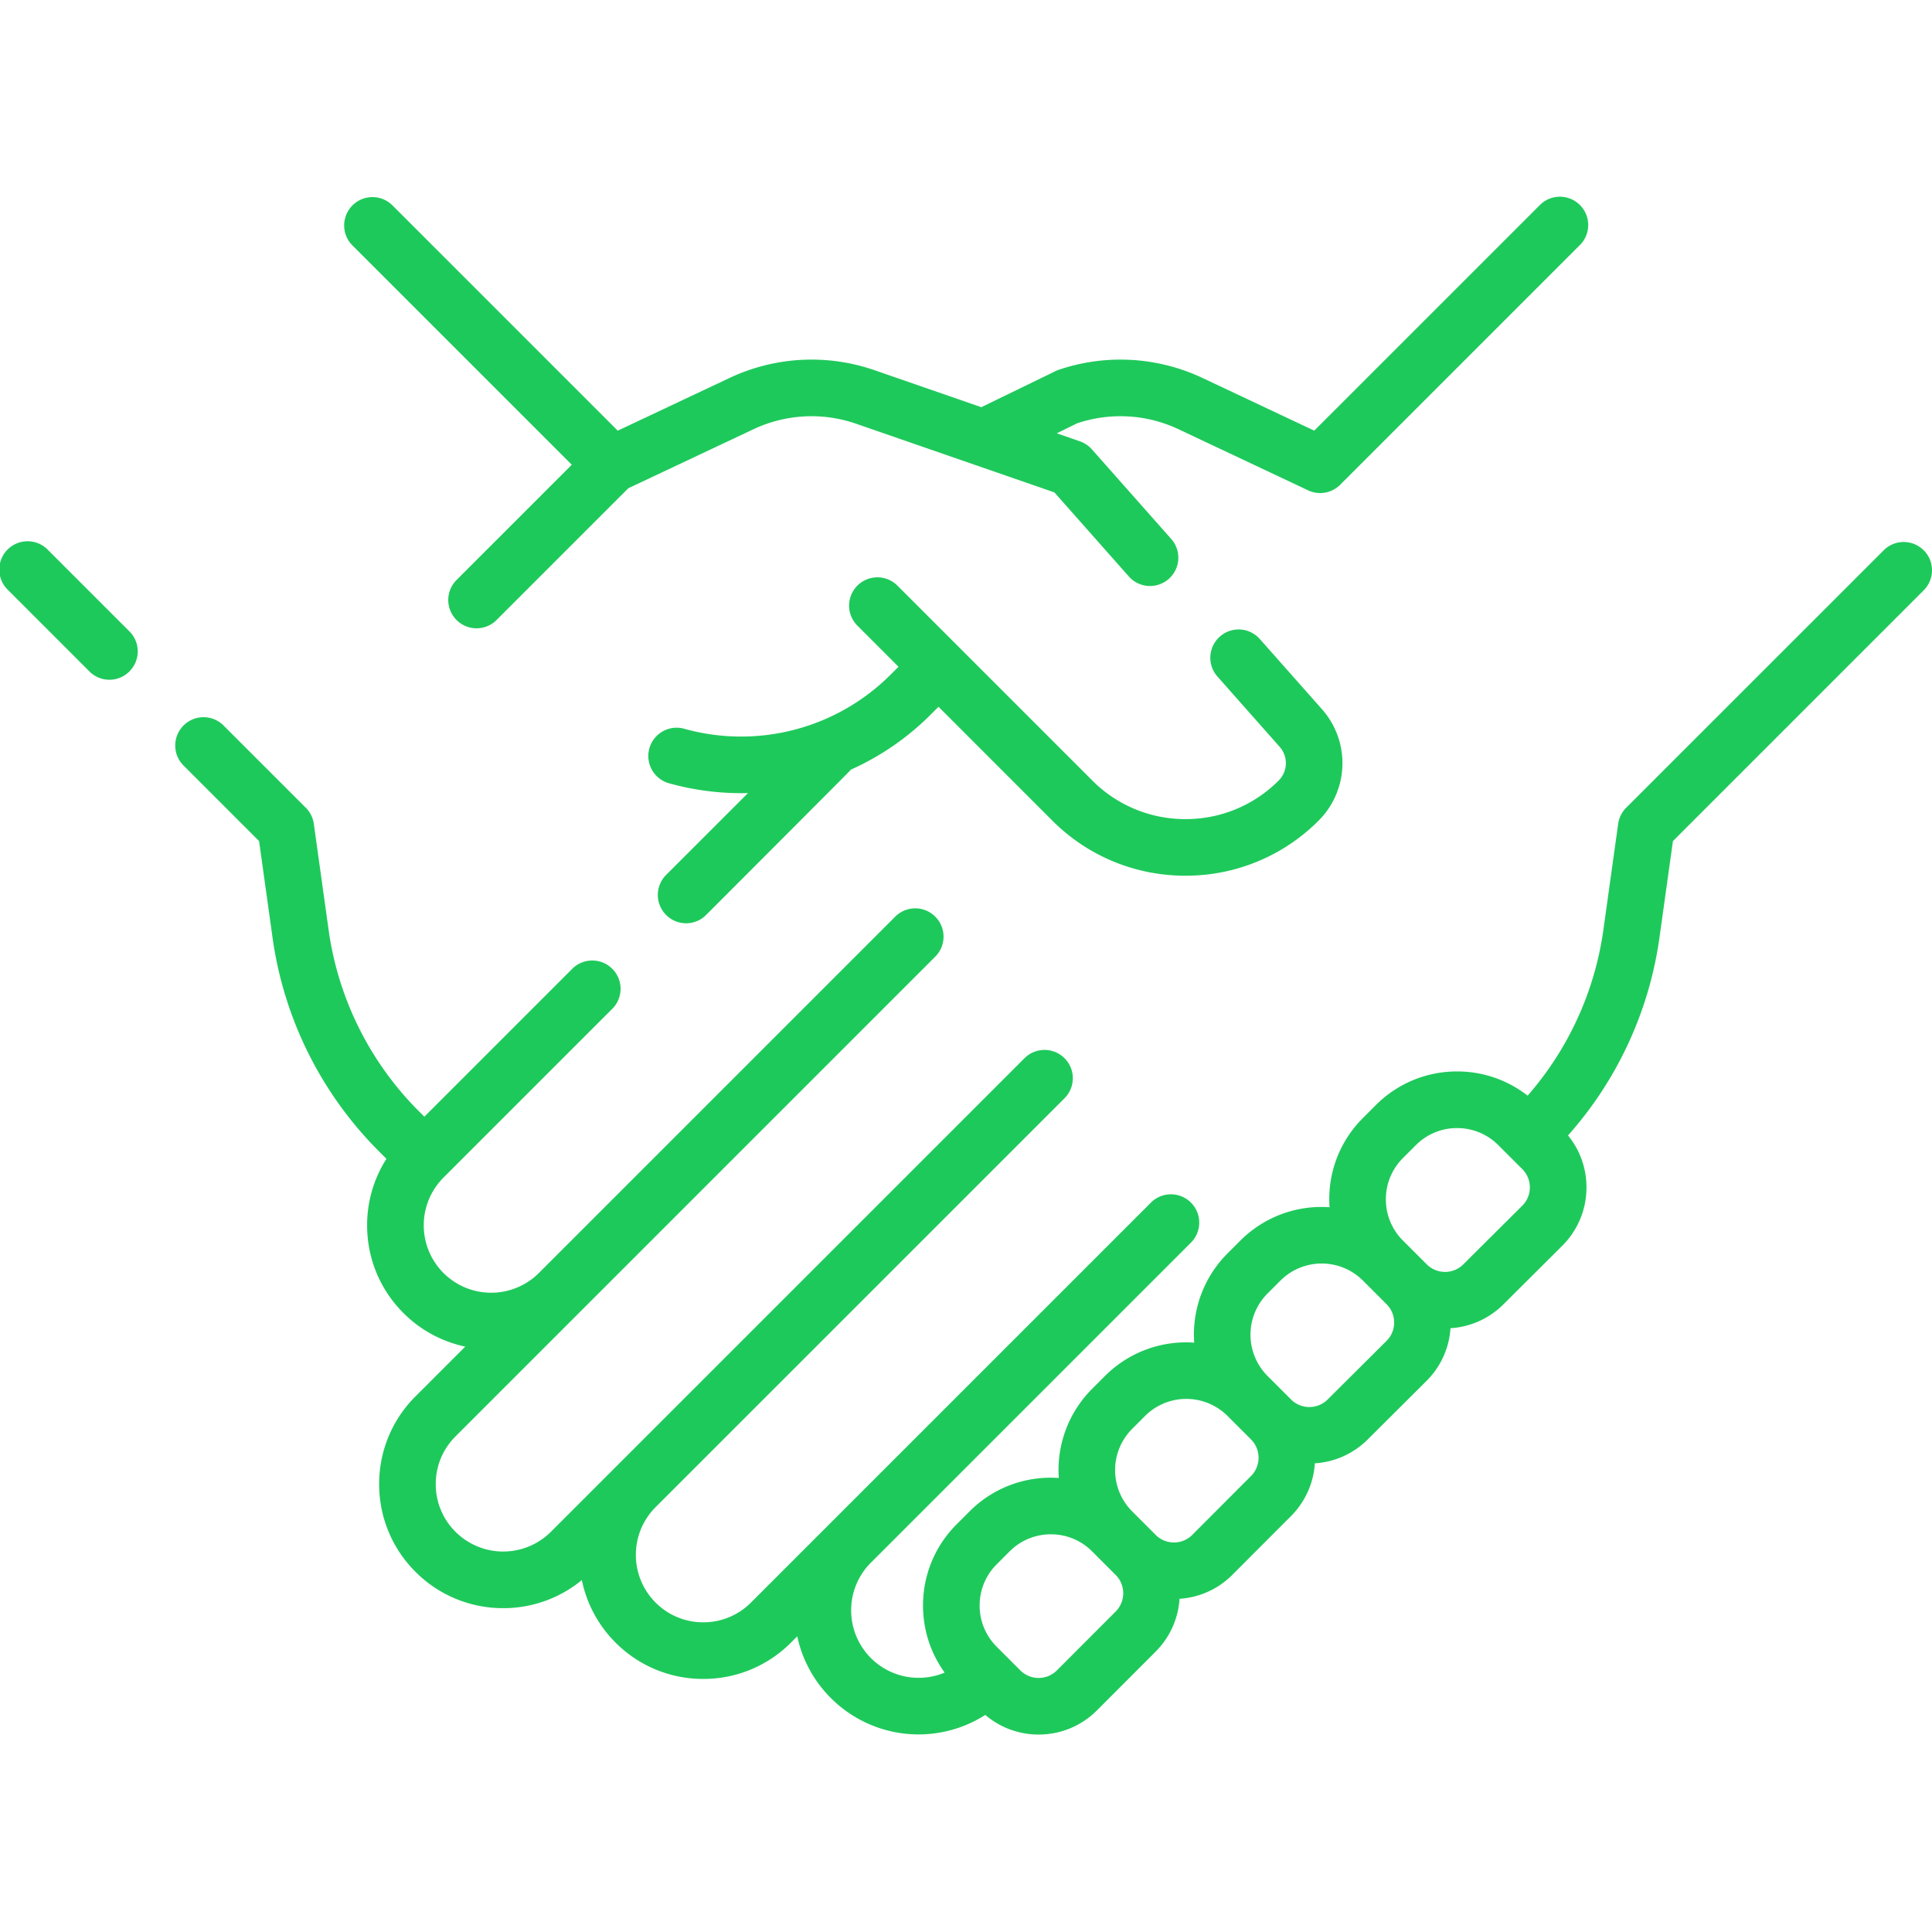 <svg width="100" height="100" fill="none" xmlns="http://www.w3.org/2000/svg"><g clip-path="url(#clip0)" fill="#1EC95B"><path d="M54.716 19.169l-3.858 1.875c-.021.01-.04.023-.06.034l-5.514-1.91a9.958 9.958 0 00-7.546.406l-5.764 2.717L20.333 10.65a1.465 1.465 0 10-2.072 2.071l11.335 11.334-5.947 5.947a1.465 1.465 0 102.072 2.071l6.802-6.802 6.464-3.048a7.046 7.046 0 015.338-.286l10.251 3.55 3.874 4.375a1.465 1.465 0 002.193-1.942l-4.128-4.663a1.466 1.466 0 00-.617-.413l-1.202-.416 1.06-.519a7.044 7.044 0 015.257.314l6.695 3.157a1.463 1.463 0 001.66-.29l12.37-12.37a1.465 1.465 0 10-2.07-2.071L68.025 22.29l-5.764-2.717a9.96 9.96 0 00-7.546-.404zM2.5 28.482a1.465 1.465 0 10-2.07 2.071l4.198 4.2a1.46 1.46 0 002.072-.001c.572-.572.572-1.5 0-2.071l-4.2-4.2z"/><path d="M34.478 47.358a1.459 1.459 0 002.071-.001s7.463-7.47 7.504-7.526a13.827 13.827 0 004.11-2.834l.415-.414 5.886 5.887a9.688 9.688 0 006.897 2.856 9.69 9.69 0 006.896-2.856 4.205 4.205 0 00.175-5.753l-3.224-3.642a1.465 1.465 0 10-2.194 1.942l3.224 3.642a1.273 1.273 0 01-.052 1.74 6.779 6.779 0 01-4.825 1.998 6.78 6.78 0 01-4.825-1.999L46.468 30.33a1.465 1.465 0 10-2.071 2.072l2.11 2.11-.415.413a10.944 10.944 0 01-10.711 2.786 1.465 1.465 0 00-.798 2.818c1.363.386 2.756.555 4.133.52l-4.238 4.237a1.465 1.465 0 000 2.072z"/><path d="M99.57 28.482a1.465 1.465 0 00-2.07 0L84.17 41.81a1.464 1.464 0 00-.414.834l-.77 5.52a16.503 16.503 0 01-3.917 8.547 5.902 5.902 0 00-3.65-1.253 5.91 5.91 0 00-4.206 1.743l-.668.668a5.91 5.91 0 00-1.727 4.617 5.935 5.935 0 00-4.614 1.724l-.668.667a5.935 5.935 0 00-1.724 4.618 5.935 5.935 0 00-4.617 1.724l-.667.667a5.935 5.935 0 00-1.724 4.615 5.91 5.91 0 00-4.617 1.727l-.668.667a5.91 5.91 0 00-1.743 4.206c0 1.264.393 2.467 1.119 3.472a3.491 3.491 0 01-4.839-3.222c0-.932.363-1.81 1.023-2.469l16.546-16.546a1.465 1.465 0 10-2.072-2.071L38.87 82.948a3.468 3.468 0 01-2.469 1.023 3.47 3.47 0 01-2.469-1.023 3.495 3.495 0 010-4.937L55.1 56.845a1.465 1.465 0 10-2.072-2.072L28.514 79.286a3.495 3.495 0 01-4.937 0 3.468 3.468 0 01-1.023-2.469c0-.932.363-1.81 1.023-2.469l24.85-24.85a1.465 1.465 0 00-2.072-2.071L27.892 65.89a3.495 3.495 0 01-4.938 0 3.495 3.495 0 010-4.937l8.708-8.708a1.465 1.465 0 10-2.071-2.071L21.965 57.8l-.307-.306a16.493 16.493 0 01-4.645-9.33l-.769-5.52a1.464 1.464 0 00-.415-.834l-4.24-4.24a1.465 1.465 0 10-2.072 2.071l3.893 3.894.702 5.034a19.439 19.439 0 005.475 10.996l.415.415a6.38 6.38 0 00-1 3.443c0 1.715.667 3.327 1.88 4.54a6.38 6.38 0 003.2 1.737l-2.577 2.577a6.379 6.379 0 00-1.88 4.54c0 1.715.667 3.328 1.88 4.54a6.379 6.379 0 004.54 1.881 6.373 6.373 0 004.07-1.454 6.383 6.383 0 001.745 3.236 6.379 6.379 0 004.54 1.881 6.378 6.378 0 004.54-1.88l.326-.326a6.376 6.376 0 001.741 3.197 6.413 6.413 0 007.991.872 4.233 4.233 0 002.76 1.016h.003c1.14 0 2.213-.446 3.019-1.253l3.04-3.044a4.246 4.246 0 001.233-2.73 4.233 4.233 0 002.733-1.24l3.038-3.043a4.247 4.247 0 001.233-2.729 4.248 4.248 0 002.73-1.229l3.047-3.034a4.233 4.233 0 001.243-2.73 4.248 4.248 0 002.732-1.228l3.048-3.035a4.24 4.24 0 001.258-3.02 4.236 4.236 0 00-.954-2.696 19.452 19.452 0 004.727-10.2l.702-5.034 12.981-12.981c.572-.573.572-1.5 0-2.072zm-41.823 54.93l-3.04 3.044a1.33 1.33 0 01-.948.394h-.001a1.33 1.33 0 01-.947-.392l-1.221-1.222a3 3 0 01-.884-2.135 3 3 0 01.884-2.134l.668-.668a3 3 0 012.134-.884 3 3 0 012.135.884l1.22 1.22a1.34 1.34 0 010 1.893zM64.75 76.4l-3.038 3.045a1.33 1.33 0 01-.948.393c-.358 0-.695-.14-.948-.392L58.6 78.228a3.023 3.023 0 010-4.27l.667-.668a3.022 3.022 0 014.27 0l1.215 1.215a1.341 1.341 0 010 1.894zm7.017-6.997l-3.049 3.035c-.523.52-1.372.52-1.893-.001l-.001-.001-.001-.002-1.215-1.214a3.023 3.023 0 010-4.27l.668-.668a3.022 3.022 0 014.269 0l1.223 1.224c.254.253.394.59.393.95 0 .358-.14.694-.394.947zm7.023-6.994l-3.05 3.035a1.34 1.34 0 01-1.891-.001l-.004-.003-.005-.006-1.224-1.223a3 3 0 01-.884-2.135 3 3 0 01.884-2.135l.668-.668a3 3 0 012.135-.884 3 3 0 012.135.885l1.239 1.238c.253.254.393.59.392.95 0 .357-.14.694-.395.947z"/></g><defs><clipPath id="clip0"><path fill="#fff" d="M0 0h100v100H0z"/></clipPath></defs></svg>